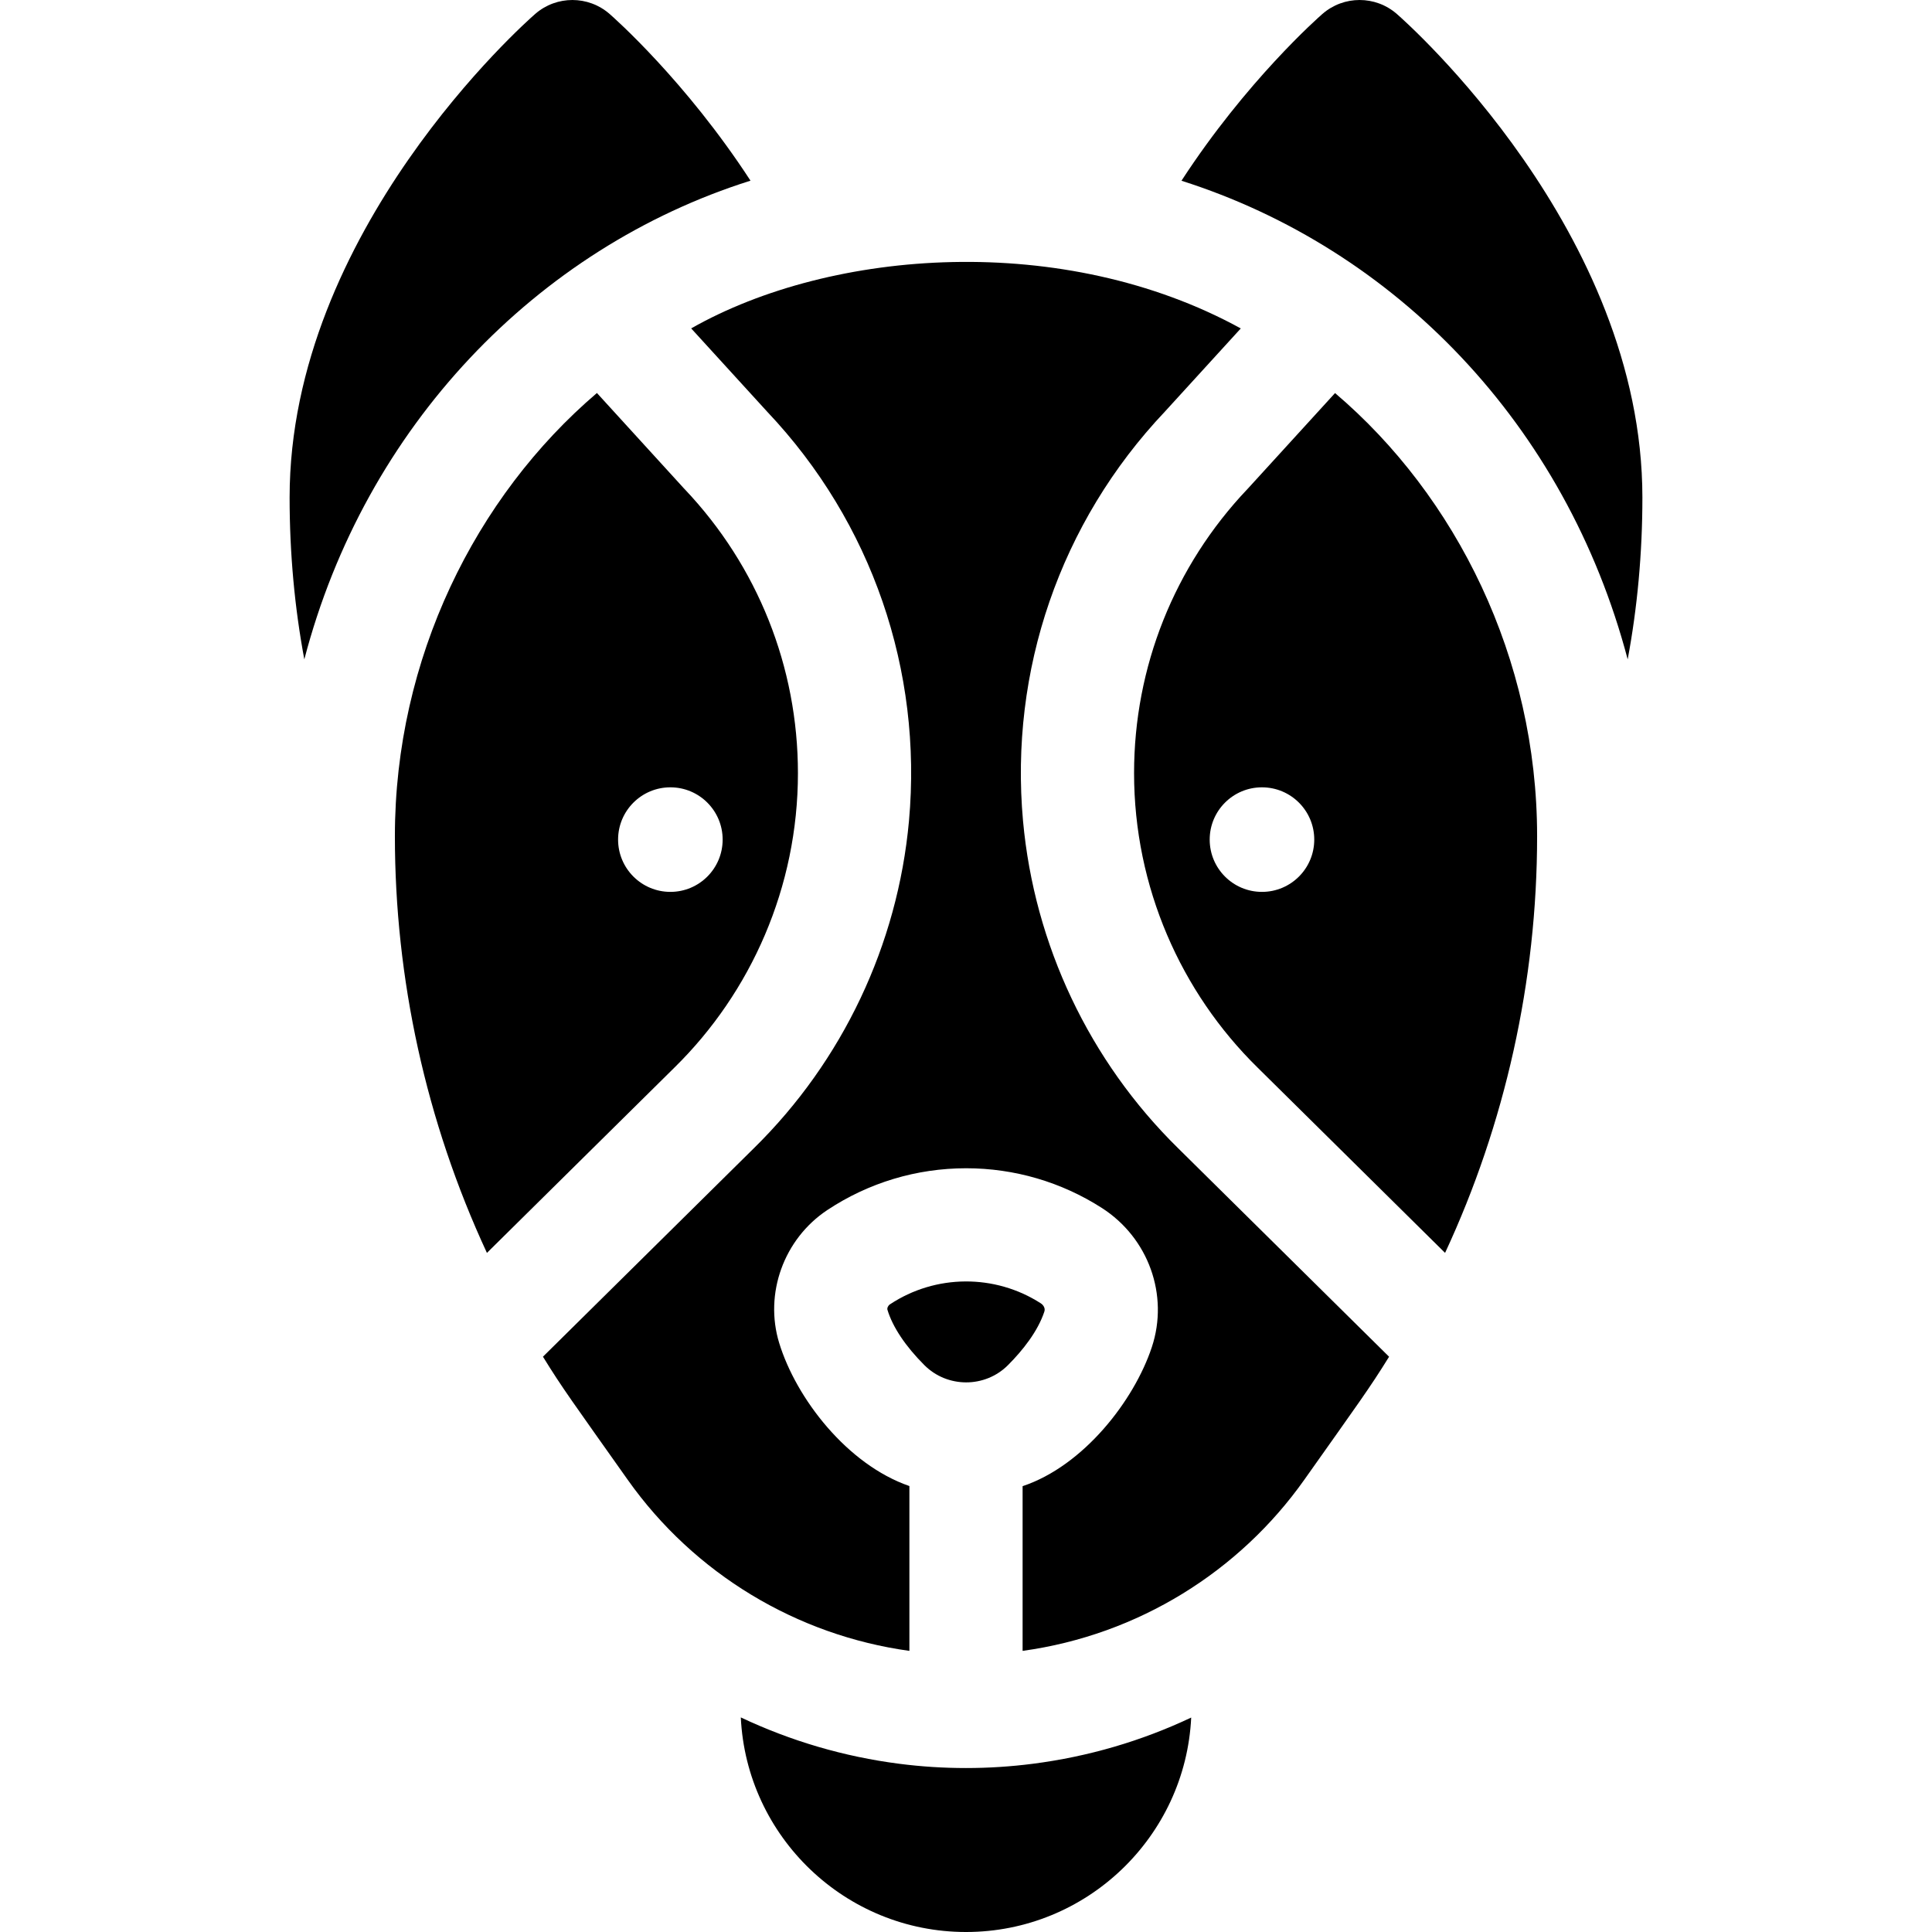 <svg id="Capa_1" enable-background="new 0 0 512 512" height="512" viewBox="0 0 512 512" width="512" xmlns="http://www.w3.org/2000/svg"><g><path d="m238.32 467.42c-14.68-1.88-28.84-6.07-42-12.29 1.51 31.62 27.7 56.87 59.68 56.87 31.97 0 58.15-25.23 59.68-56.83-13.24 6.25-27.34 10.37-41.99 12.25-11.715 1.504-23.691 1.507-35.37 0z"/><path d="m198.89 47.878c-17.2-26.43-36.25-43.23-37.34-44.18-5.65-4.93-14.07-4.93-19.72 0-2.66 2.32-65.08 57.61-65.08 128.151 0 14.76 1.34 29.24 3.9 42.89 16.074-61.622 61.53-108.976 118.24-126.861z"/><path d="m370.171 3.698c-5.65-4.93-14.07-4.93-19.72 0-1.09.95-20.15 17.75-37.35 44.2 56.567 17.98 101.814 64.513 118.251 126.841 2.56-13.65 3.9-28.13 3.9-42.89-.001-70.541-62.421-125.831-65.081-128.151z"/><path d="m211.46 204.889c0-28.12-10.66-54.85-30.02-75.26-.07-.07-.14-.14-.2-.21l-23.05-25.27c-32.214 27.475-53.54 70.425-53.54 117.431 0 37.709 8.171 75.506 24.39 110.451l49.72-49.14c20.302-19.953 32.7-47.817 32.7-78.002zm-47.66 17.61c0-7.65 6.21-13.85 13.86-13.85s13.85 6.2 13.85 13.85c0 7.66-6.2 13.86-13.85 13.86s-13.86-6.2-13.86-13.86z"/><path d="m271.11 217.549c-3.59-39.776 9.762-79.071 37.59-108.461l20.12-22.05c-46.836-25.692-108.321-21.217-145.651-.01l20.13 22.06c27.824 29.384 41.181 68.677 37.59 108.461-2.99 32.83-17.59 63.64-41.07 86.71l-55.93 55.28c5.193 8.423 7.783 11.864 22.47 32.63 17.63 24.91 44.81 41.22 74.64 45.33v-43.68c-16.502-5.705-30.004-23.228-34.5-37.89-4.02-13.12 1.23-27.62 12.77-35.27 10.92-7.23 23.64-11.06 36.78-11.06 12.8 0 25.24 3.65 35.98 10.54 12.34 7.93 17.78 23.09 13.22 36.86-4.702 14.202-18.12 31.474-34.25 36.85v43.65c30.7-4.229 57.471-21.072 74.64-45.33 14.405-20.367 17.251-24.175 22.48-32.62l-55.94-55.29c-23.479-23.07-38.079-53.88-41.069-86.71z"/><path d="m353.8 104.168-23.04 25.25c-.06.07-.13.14-.2.21-19.36 20.41-30.02 47.14-30.02 75.26 0 30.186 12.397 58.05 32.7 78l49.72 49.14c15.865-34.105 24.39-71.985 24.39-110.451.001-47.14-21.434-90.107-53.55-117.409zm-19.37 132.191c-7.65 0-13.85-6.2-13.85-13.86 0-7.65 6.2-13.85 13.85-13.85 7.66 0 13.86 6.2 13.86 13.85 0 7.66-6.2 13.86-13.86 13.86z"/><path d="m267.14 361.759c3.885-3.886 7.907-8.951 9.63-14.19.29-.89-.27-1.74-.96-2.18-12.137-7.809-27.886-7.729-39.97.28-.5.33-.8 1-.65 1.47 1.39 4.56 4.77 9.62 9.76 14.62 6.069 6.09 16.074 6.138 22.19 0z"/></g></svg>
